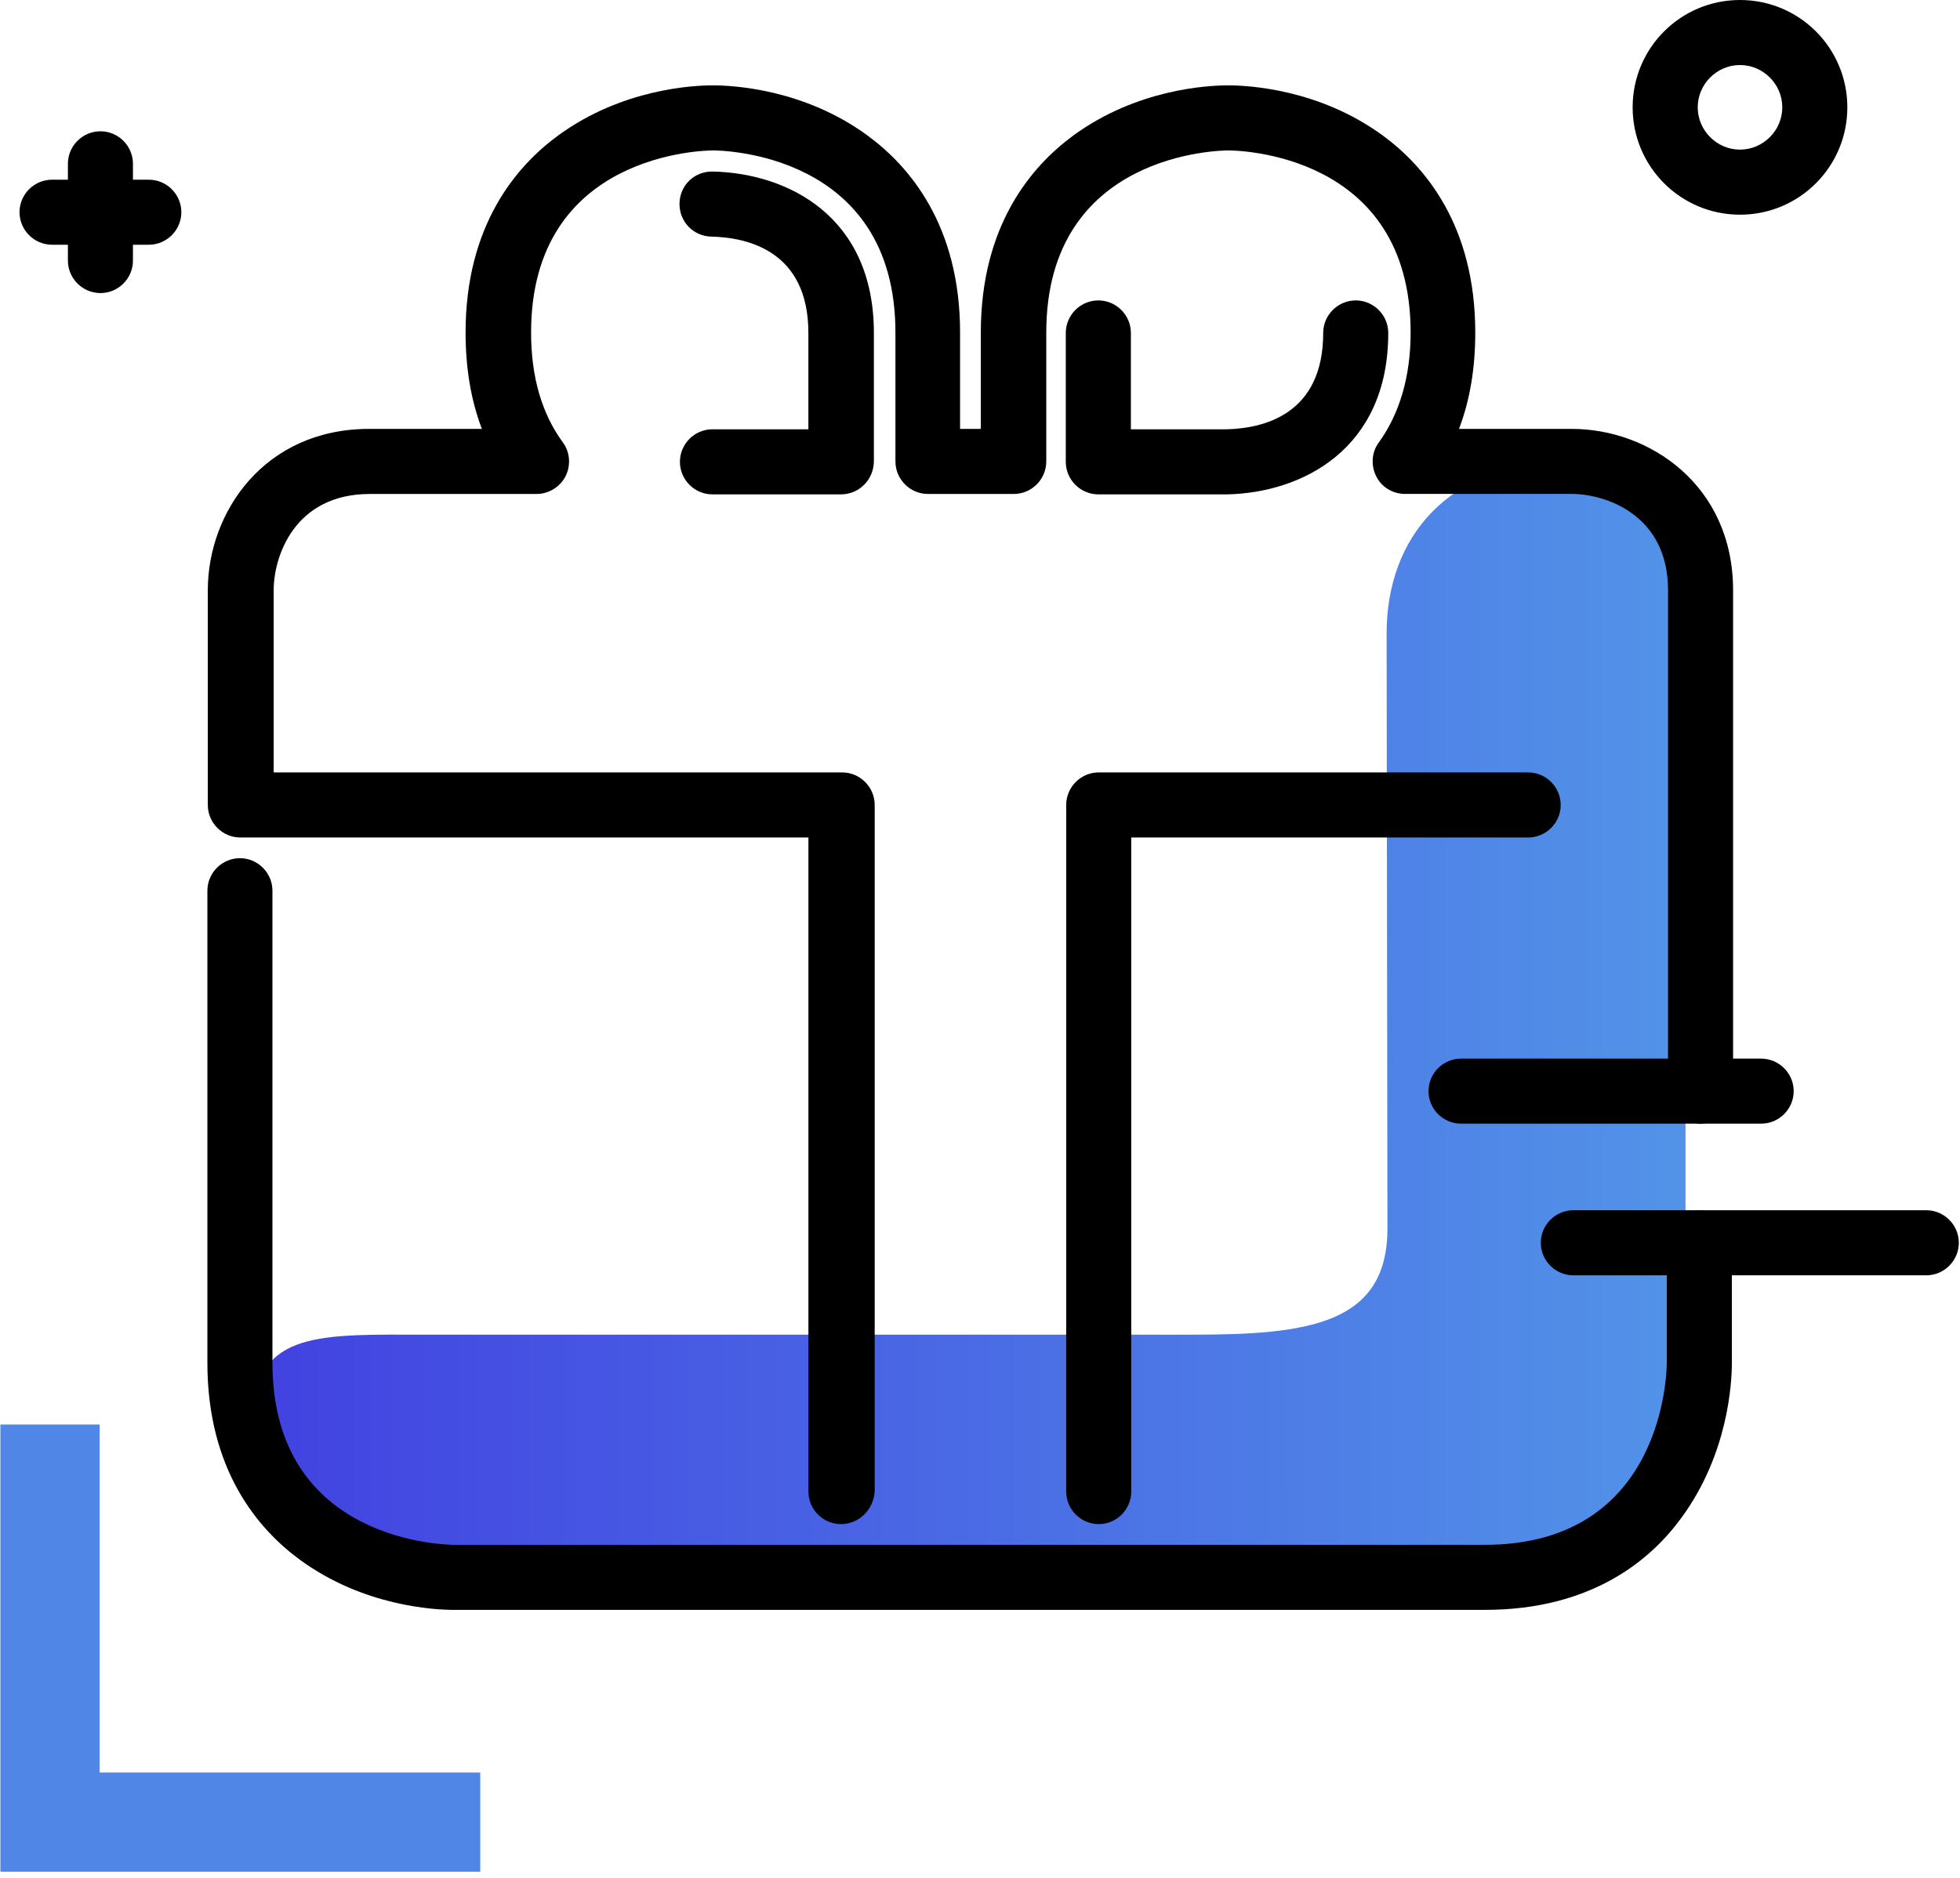<svg xmlns="http://www.w3.org/2000/svg" width="48" height="46" viewBox="0 0 48 46">
    <defs>
        <linearGradient id="ge0xfnd80a" x1="-.005%" x2="99.976%" y1="50.004%" y2="50.004%">
            <stop offset="0%" stop-color="#4242E1"/>
            <stop offset="100%" stop-color="#5293E8"/>
        </linearGradient>
    </defs>
    <g fill="none" fill-rule="evenodd">
        <g fill-rule="nonzero">
            <g>
                <path fill="url(#ge0xfnd80a)" d="M20.096 38.649H10.018c-1.304 0-1.175-.677-2.021-1.394-.887-.737-1.763-2.44-1.763-2.58 0-2.1 1.693-1.981 4.203-1.981h18.751c2.819 0 4.79-.24 4.79-2.6l-.02-14.579c0-2.36 1.524-4.182 4.352-4.182 1.215 0 2.968.816 2.968 1.832v21.092c0 3.306-3.207 4.392-7.16 4.392H20.096z" transform="translate(-450 -567) translate(450 567)"/>
                <path fill="#000" d="M36.368 39.436H11.134c-.498 0-2.231-.09-3.785-1.225-1.035-.757-2.27-2.211-2.27-4.83V21.819c0-.438.358-.797.797-.797.438 0 .796.359.796.797v11.562c0 4.412 4.272 4.461 4.462 4.461h25.225c4.411 0 4.46-4.272 4.46-4.461v-2.938c0-.438.36-.797.798-.797.438 0 .796.359.796.797v2.938c0 .498-.09 2.23-1.225 3.784-.747 1.036-2.2 2.27-4.82 2.27zm-9.46-2.102c-.438 0-.797-.358-.797-.796v-16.82c0-.438.359-.797.797-.797h10.516c.438 0 .797.359.797.797 0 .438-.359.797-.797.797h-9.72v16.023c0 .438-.358.796-.796.796zm-6.314 0c-.438 0-.796-.358-.796-.796V20.515H5.885c-.438 0-.796-.359-.796-.797V14.46c0-1.912 1.384-3.954 3.953-3.954h2.759c-.269-.707-.399-1.494-.399-2.36 0-2.619 1.235-4.073 2.271-4.83 1.554-1.135 3.286-1.225 3.784-1.225.498 0 2.231.09 3.784 1.225 1.036.757 2.271 2.211 2.271 4.83v2.36h.508v-2.36c0-2.619 1.235-4.073 2.27-4.83 1.554-1.135 3.287-1.225 3.785-1.225.498 0 2.23.09 3.784 1.225 1.036.757 2.27 2.211 2.27 4.83 0 .866-.129 1.653-.398 2.36h2.759c1.912 0 3.953 1.384 3.953 3.954v12.269c0 .438-.358.796-.797.796-.438 0-.796-.358-.796-.796v-12.27c0-1.861-1.544-2.36-2.36-2.36h-4.083c-.3 0-.578-.169-.707-.438-.13-.268-.11-.587.07-.826.507-.707.776-1.613.776-2.689 0-4.412-4.272-4.461-4.461-4.461-.19 0-4.462.05-4.462 4.461v3.157c0 .438-.358.797-.796.797h-2.102c-.438 0-.796-.359-.796-.797V8.146c0-4.412-4.273-4.461-4.462-4.461-.189 0-4.461.05-4.461 4.461 0 1.076.259 1.982.777 2.689.179.239.199.567.07.826-.13.26-.409.439-.708.439H9.062c-1.862 0-2.36 1.543-2.36 2.36v4.461h13.922c.438 0 .797.359.797.797v16.82c-.03.438-.379.796-.827.796zm9.45-25.224h-3.146c-.438 0-.797-.359-.797-.797V8.156c0-.438.359-.797.797-.797.438 0 .797.359.797.797v2.36h2.34c.886-.02 2.37-.348 2.37-2.36 0-.438.358-.797.797-.797.438 0 .796.359.796.797 0 2.858-2.12 3.914-3.943 3.954h-.01zm-9.45 0h-3.147c-.438 0-.796-.359-.796-.797 0-.438.358-.797.796-.797h2.35v-2.36c0-2.012-1.493-2.34-2.38-2.36-.438-.01-.786-.369-.776-.817.01-.438.358-.777.796-.777h.02c1.823.04 3.944 1.086 3.944 3.954v3.157c-.01.438-.359.797-.807.797z" transform="translate(-450 -567) translate(450 567)"/>
                <path fill="#000" d="M47.173 31.24H38.53c-.438 0-.796-.359-.796-.797 0-.438.358-.797.796-.797h8.644c.439 0 .797.359.797.797 0 .438-.358.797-.797.797zm-3.246-4.511c0-.439-.359-.797-.797-.797h-7.35c-.437 0-.796.358-.796.797 0 .438.359.796.797.796h7.35c.437 0 .796-.358.796-.796zm1.314-24.1C45.241 1.175 44.066 0 42.612 0c-1.453 0-2.629 1.175-2.629 2.629s1.176 2.63 2.63 2.63c1.453 0 2.628-1.176 2.628-2.63zm-1.593 0c0 .568-.468 1.036-1.036 1.036-.567 0-1.035-.468-1.035-1.036 0-.568.468-1.036 1.035-1.036.568 0 1.036.468 1.036 1.036zM4.441 5.199c0-.439-.358-.797-.796-.797h-2.37c-.438 0-.797.358-.797.796 0 .439.359.797.797.797h2.37c.438 0 .796-.358.796-.797zM3.256 6.382v-2.37c0-.438-.358-.796-.796-.796-.438 0-.797.358-.797.796v2.37c0 .439.359.797.797.797.438 0 .796-.358.796-.797z" transform="translate(-450 -567) translate(450 567)"/>
                <path fill="#5087E7" d="M11.761 43.419L11.761 45.849 2.43 45.849 0.807 45.849 0.01 45.849 0.01 34.895 2.44 34.895 2.44 43.419z" transform="translate(-450 -567) translate(450 567)"/>
            </g>
        </g>
    </g>
</svg>
